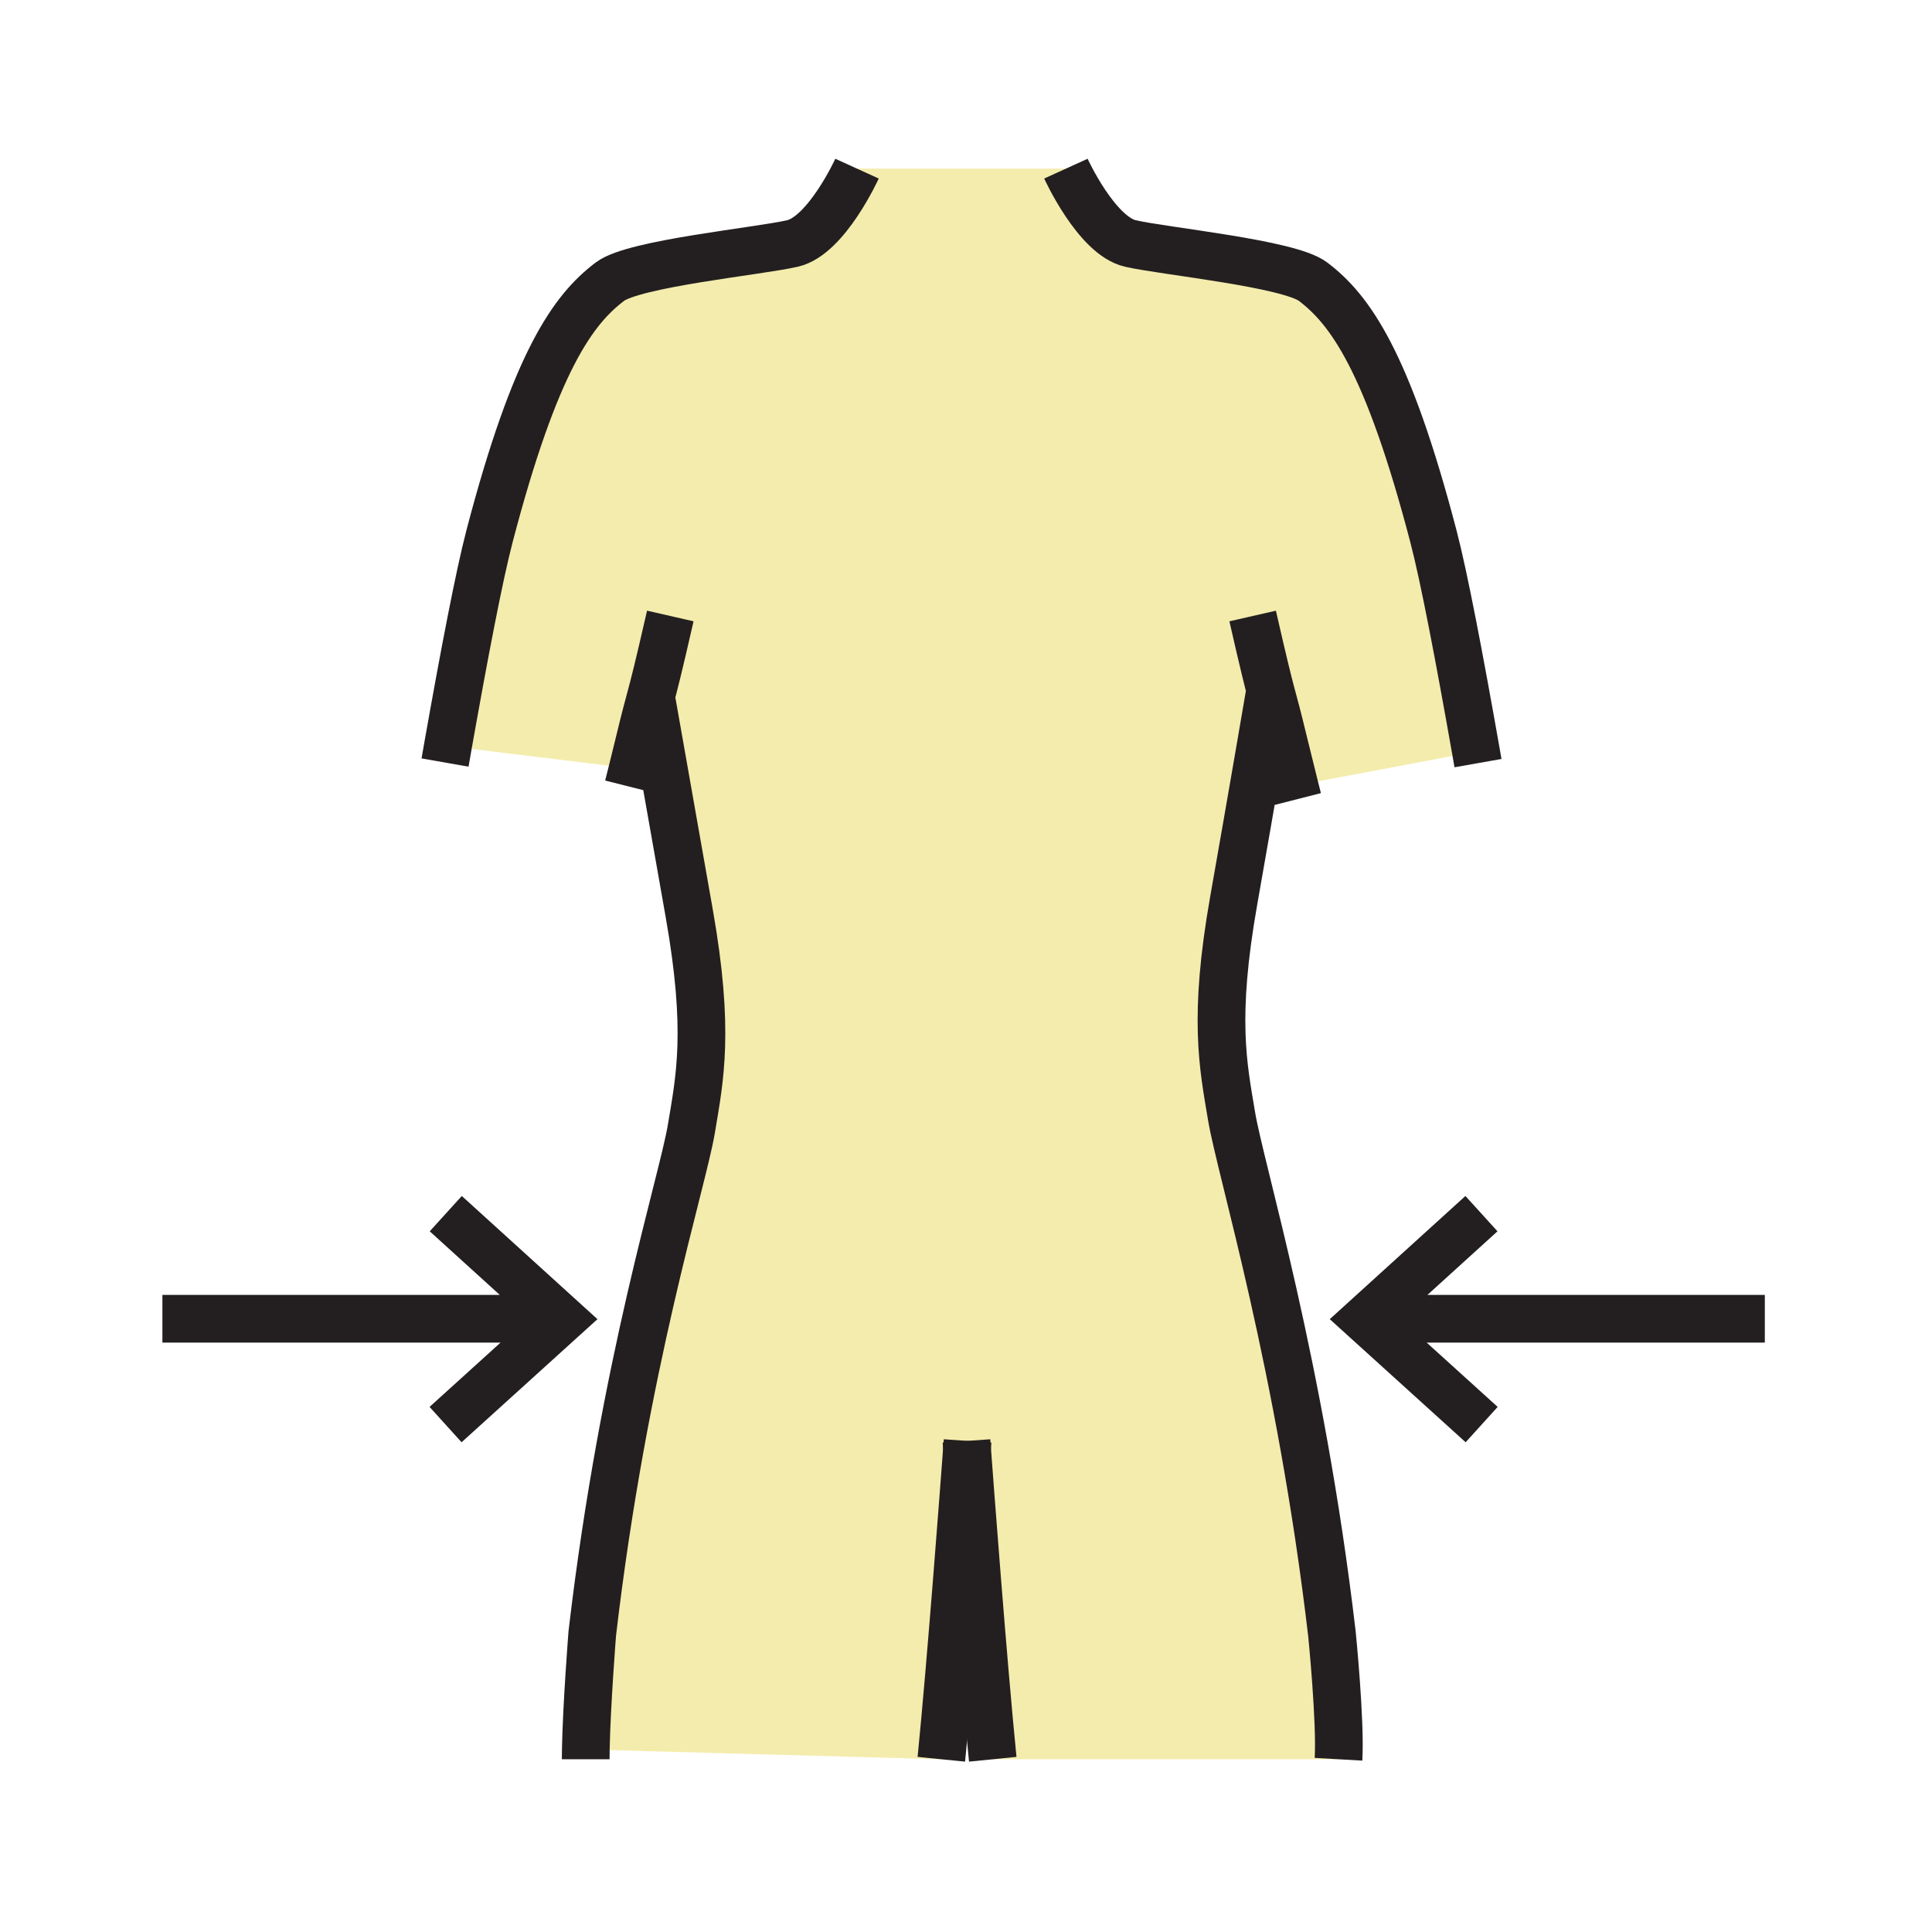 <?xml version="1.0"?><svg xmlns="http://www.w3.org/2000/svg" width="850.394" height="850.394" viewBox="0 0 850.394 850.394" overflow="visible"><path d="M425.65 637.51c-1.25 16.78-7.04 94.08-11.31 136.851l-156.49-4.311c.36-19.55 2.85-51.109 2.85-51.109 13.93-118.881 39.63-198.23 43.62-222.11 3.72-22.3 8.18-43.12-.93-94.74-8.35-47.37-16.72-94.73-16.72-94.73l-.35-.09c-1.18 4.38-2.35 8.64-5.22 20.52-.77 3.22-1.66 6.85-2.66 10.81L276 338l-78.84-9.61c7.15-40.37 13.74-74.89 18.29-92.29 20.22-77.29 36.86-99.89 53.02-112.13 10.62-8.06 65.45-13.35 80.39-16.81 14.95-3.46 28.37-32.93 28.37-32.93h91.94s13.42 29.47 28.37 32.94c14.94 3.45 69.78 8.74 80.4 16.8 16.149 12.24 32.779 34.84 53.01 112.13 4.64 17.75 11.42 53.31 18.72 94.72l-79.9 15.04a1973.14 1973.14 0 0 1-4.47-18.06c-3.29-13.63-4.35-17.24-5.75-22.49l-.75.19s-7.43 43.66-15.79 91.02c-9.109 51.63-4.649 72.45-.93 94.74 3.979 23.88 30.26 109.021 44.189 227.91 0 0 3.851 38.34 2.891 55.19H436.97c-4.28-42.77-10.07-120.07-11.32-136.85z" fill="#f4ecad" class="aac-skin-fill"></path><g fill="none" stroke="#231f20" stroke-width="21"><path d="M377.23 74.23s-13.42 29.47-28.37 32.93c-14.94 3.46-69.77 8.75-80.39 16.81-16.16 12.24-32.8 34.84-53.02 112.13-4.55 17.4-11.14 51.92-18.29 92.29-.42 2.4-.84 4.81-1.27 7.25M295.04 271.13c-5.56 24.32-7.15 30.33-8.72 36.14-1.18 4.38-2.35 8.64-5.22 20.52-.77 3.22-1.66 6.85-2.66 10.81-.59 2.39-1.22 4.91-1.88 7.53M286.67 307.36s8.37 47.36 16.72 94.73c9.11 51.62 4.65 72.44.93 94.74-3.99 23.88-29.69 103.229-43.62 222.11 0 0-2.49 31.56-2.85 51.109-.03 1.521-.04 2.96-.04 4.311M469.17 74.23s13.42 29.47 28.37 32.94c14.94 3.45 69.78 8.74 80.4 16.8 16.149 12.24 32.779 34.84 53.01 112.13 4.64 17.75 11.42 53.31 18.72 94.72.29 1.68.59 3.38.89 5.08M551.37 271.14c4.939 21.62 6.74 28.77 8.18 34.17 1.4 5.25 2.46 8.86 5.75 22.49 1.23 5.09 2.74 11.2 4.47 18.06.471 1.89.961 3.84 1.471 5.84M558.8 305.5s-7.43 43.66-15.79 91.02c-9.109 51.63-4.649 72.45-.93 94.74 3.979 23.88 30.26 109.021 44.189 227.91 0 0 3.851 38.34 2.891 55.19M425.89 634.24s-.08 1.149-.24 3.27c-1.25 16.78-7.04 94.08-11.31 136.851"></path><path d="M425.41 634.24s.08 1.149.24 3.27c1.25 16.78 7.041 94.08 11.32 136.851M776.81 580.47H601.92M652.08 534.2l-51.14 46.44 51.23 46.41M71.48 580.47h174.89M196.21 534.2l51.14 46.44-51.23 46.41"></path></g><path fill="none" d="M0 0h850.394v850.394H0z"></path></svg>